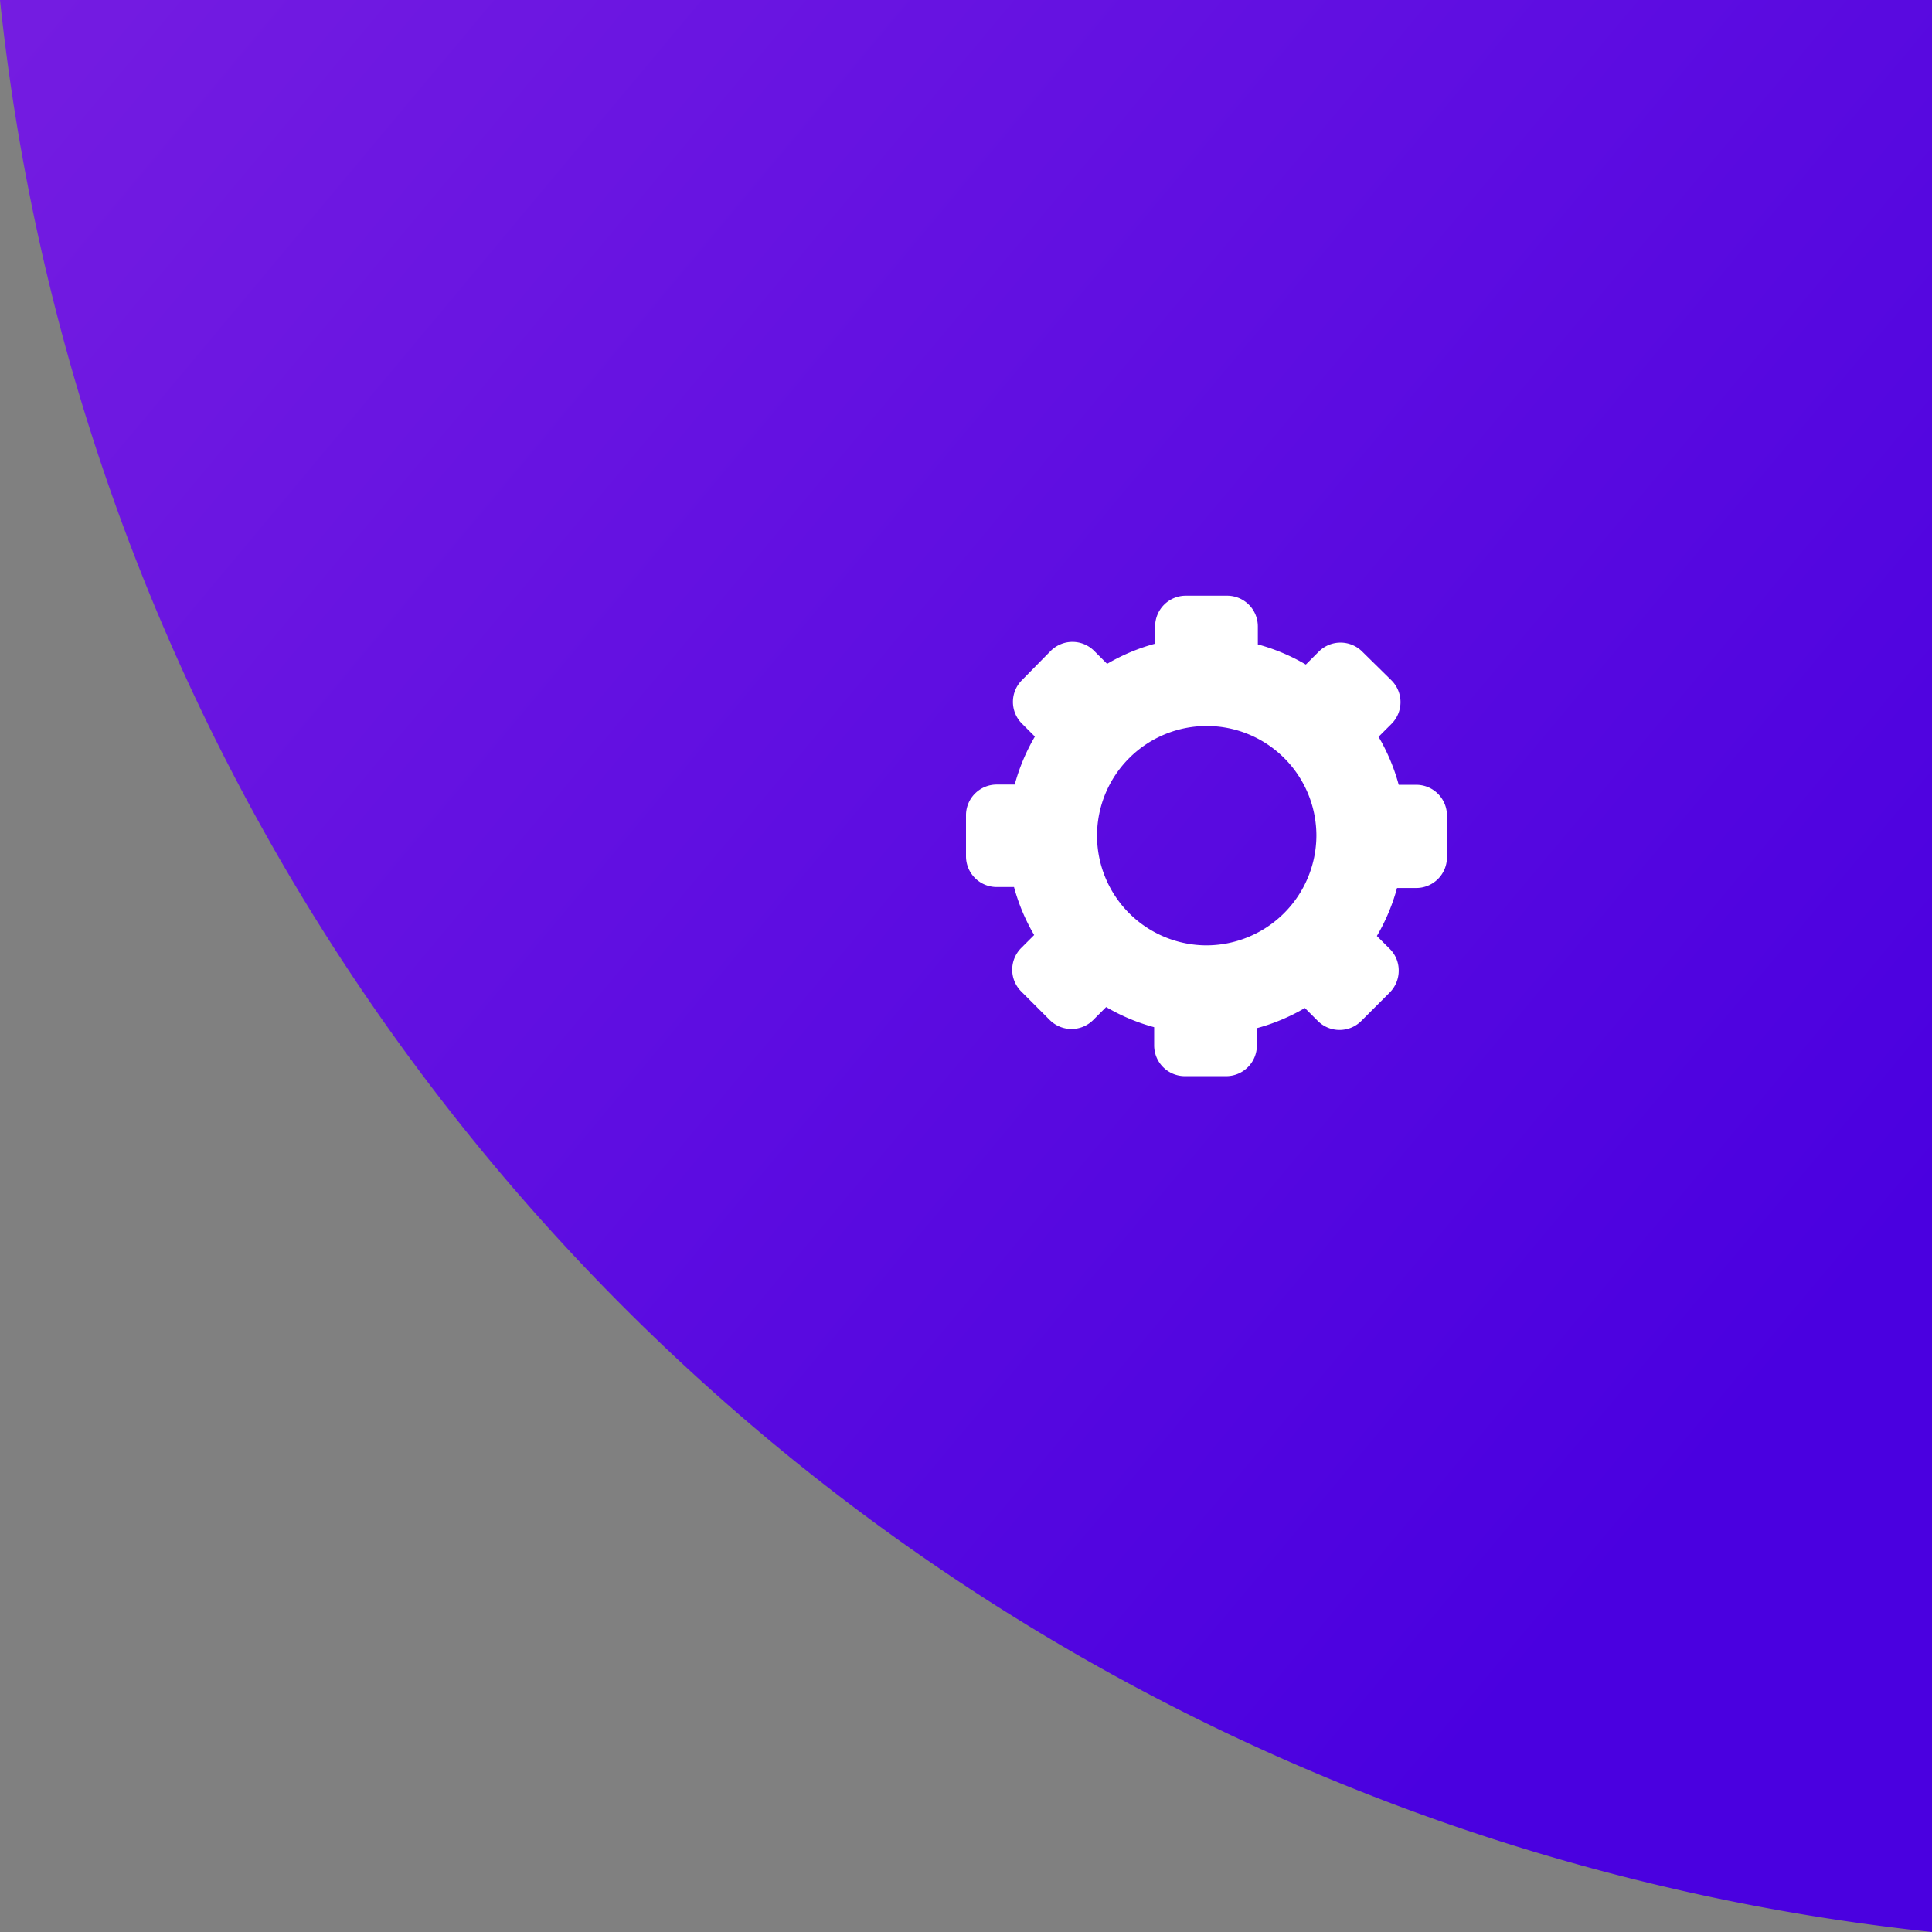 <svg id="Layer_2" data-name="Layer 2" xmlns="http://www.w3.org/2000/svg" xmlns:xlink="http://www.w3.org/1999/xlink" width="80.5" height="80.5" viewBox="0 0 80.5 80.5">
  <rect x="0" y="0" width="80.5" height="80.5" fill="#808080" stroke="none"/>
  <defs>
    <linearGradient id="linear-gradient" x1="0.997" y1="0.622" x2="-0.419" y2="-0.561" gradientUnits="objectBoundingBox">
      <stop offset="0" stop-color="#4a00e0"/>
      <stop offset="1" stop-color="#8e2de2"/>
    </linearGradient>
  </defs>
  <g id="Layer_1" data-name="Layer 1">
    <path id="Path_1" data-name="Path 1" d="M80.5,0V80.5A90.52,90.52,0,0,1,0,0Z" fill="url(#linear-gradient)"/>
    <g id="Layer_2-2" data-name="Layer 2">
      <g id="Layer_1-2" data-name="Layer 1-2">
        <path id="Path_2" data-name="Path 2" d="M59,32.7h-.72a8.16,8.16,0,0,0-.84-2l.54-.54a1.28,1.28,0,0,0,0-1.81l-1.22-1.2a1.28,1.28,0,0,0-1.81,0l-.54.54a8.16,8.16,0,0,0-2-.84V26.1a1.28,1.28,0,0,0-1.28-1.28H49.41a1.28,1.28,0,0,0-1.28,1.28v.72a8.16,8.16,0,0,0-2,.84l-.54-.54a1.28,1.28,0,0,0-1.81,0l-1.2,1.22a1.28,1.28,0,0,0,0,1.81l.54.54a8.16,8.16,0,0,0-.84,2h-.75A1.28,1.28,0,0,0,40.25,34h0v1.68a1.28,1.28,0,0,0,1.28,1.28h.72a8.16,8.16,0,0,0,.84,2l-.54.54a1.28,1.28,0,0,0,0,1.81l1.19,1.19a1.28,1.28,0,0,0,1.81,0l.54-.54a8.16,8.16,0,0,0,2,.84v.75a1.28,1.28,0,0,0,1.27,1.29h1.73a1.28,1.28,0,0,0,1.28-1.28h0v-.72a8.16,8.16,0,0,0,2-.84l.54.54a1.28,1.28,0,0,0,1.81,0l1.19-1.19a1.29,1.29,0,0,0,.37-.91,1.26,1.26,0,0,0-.37-.9L57.37,39a8.16,8.16,0,0,0,.84-2H59a1.28,1.28,0,0,0,1.29-1.27V34A1.28,1.28,0,0,0,59,32.7Zm-8.72,6.69a4.57,4.57,0,1,1,4.57-4.57h0a4.59,4.59,0,0,1-4.6,4.57Z" fill="#fff"/>
      </g>
    </g>
  </g>
</svg>
